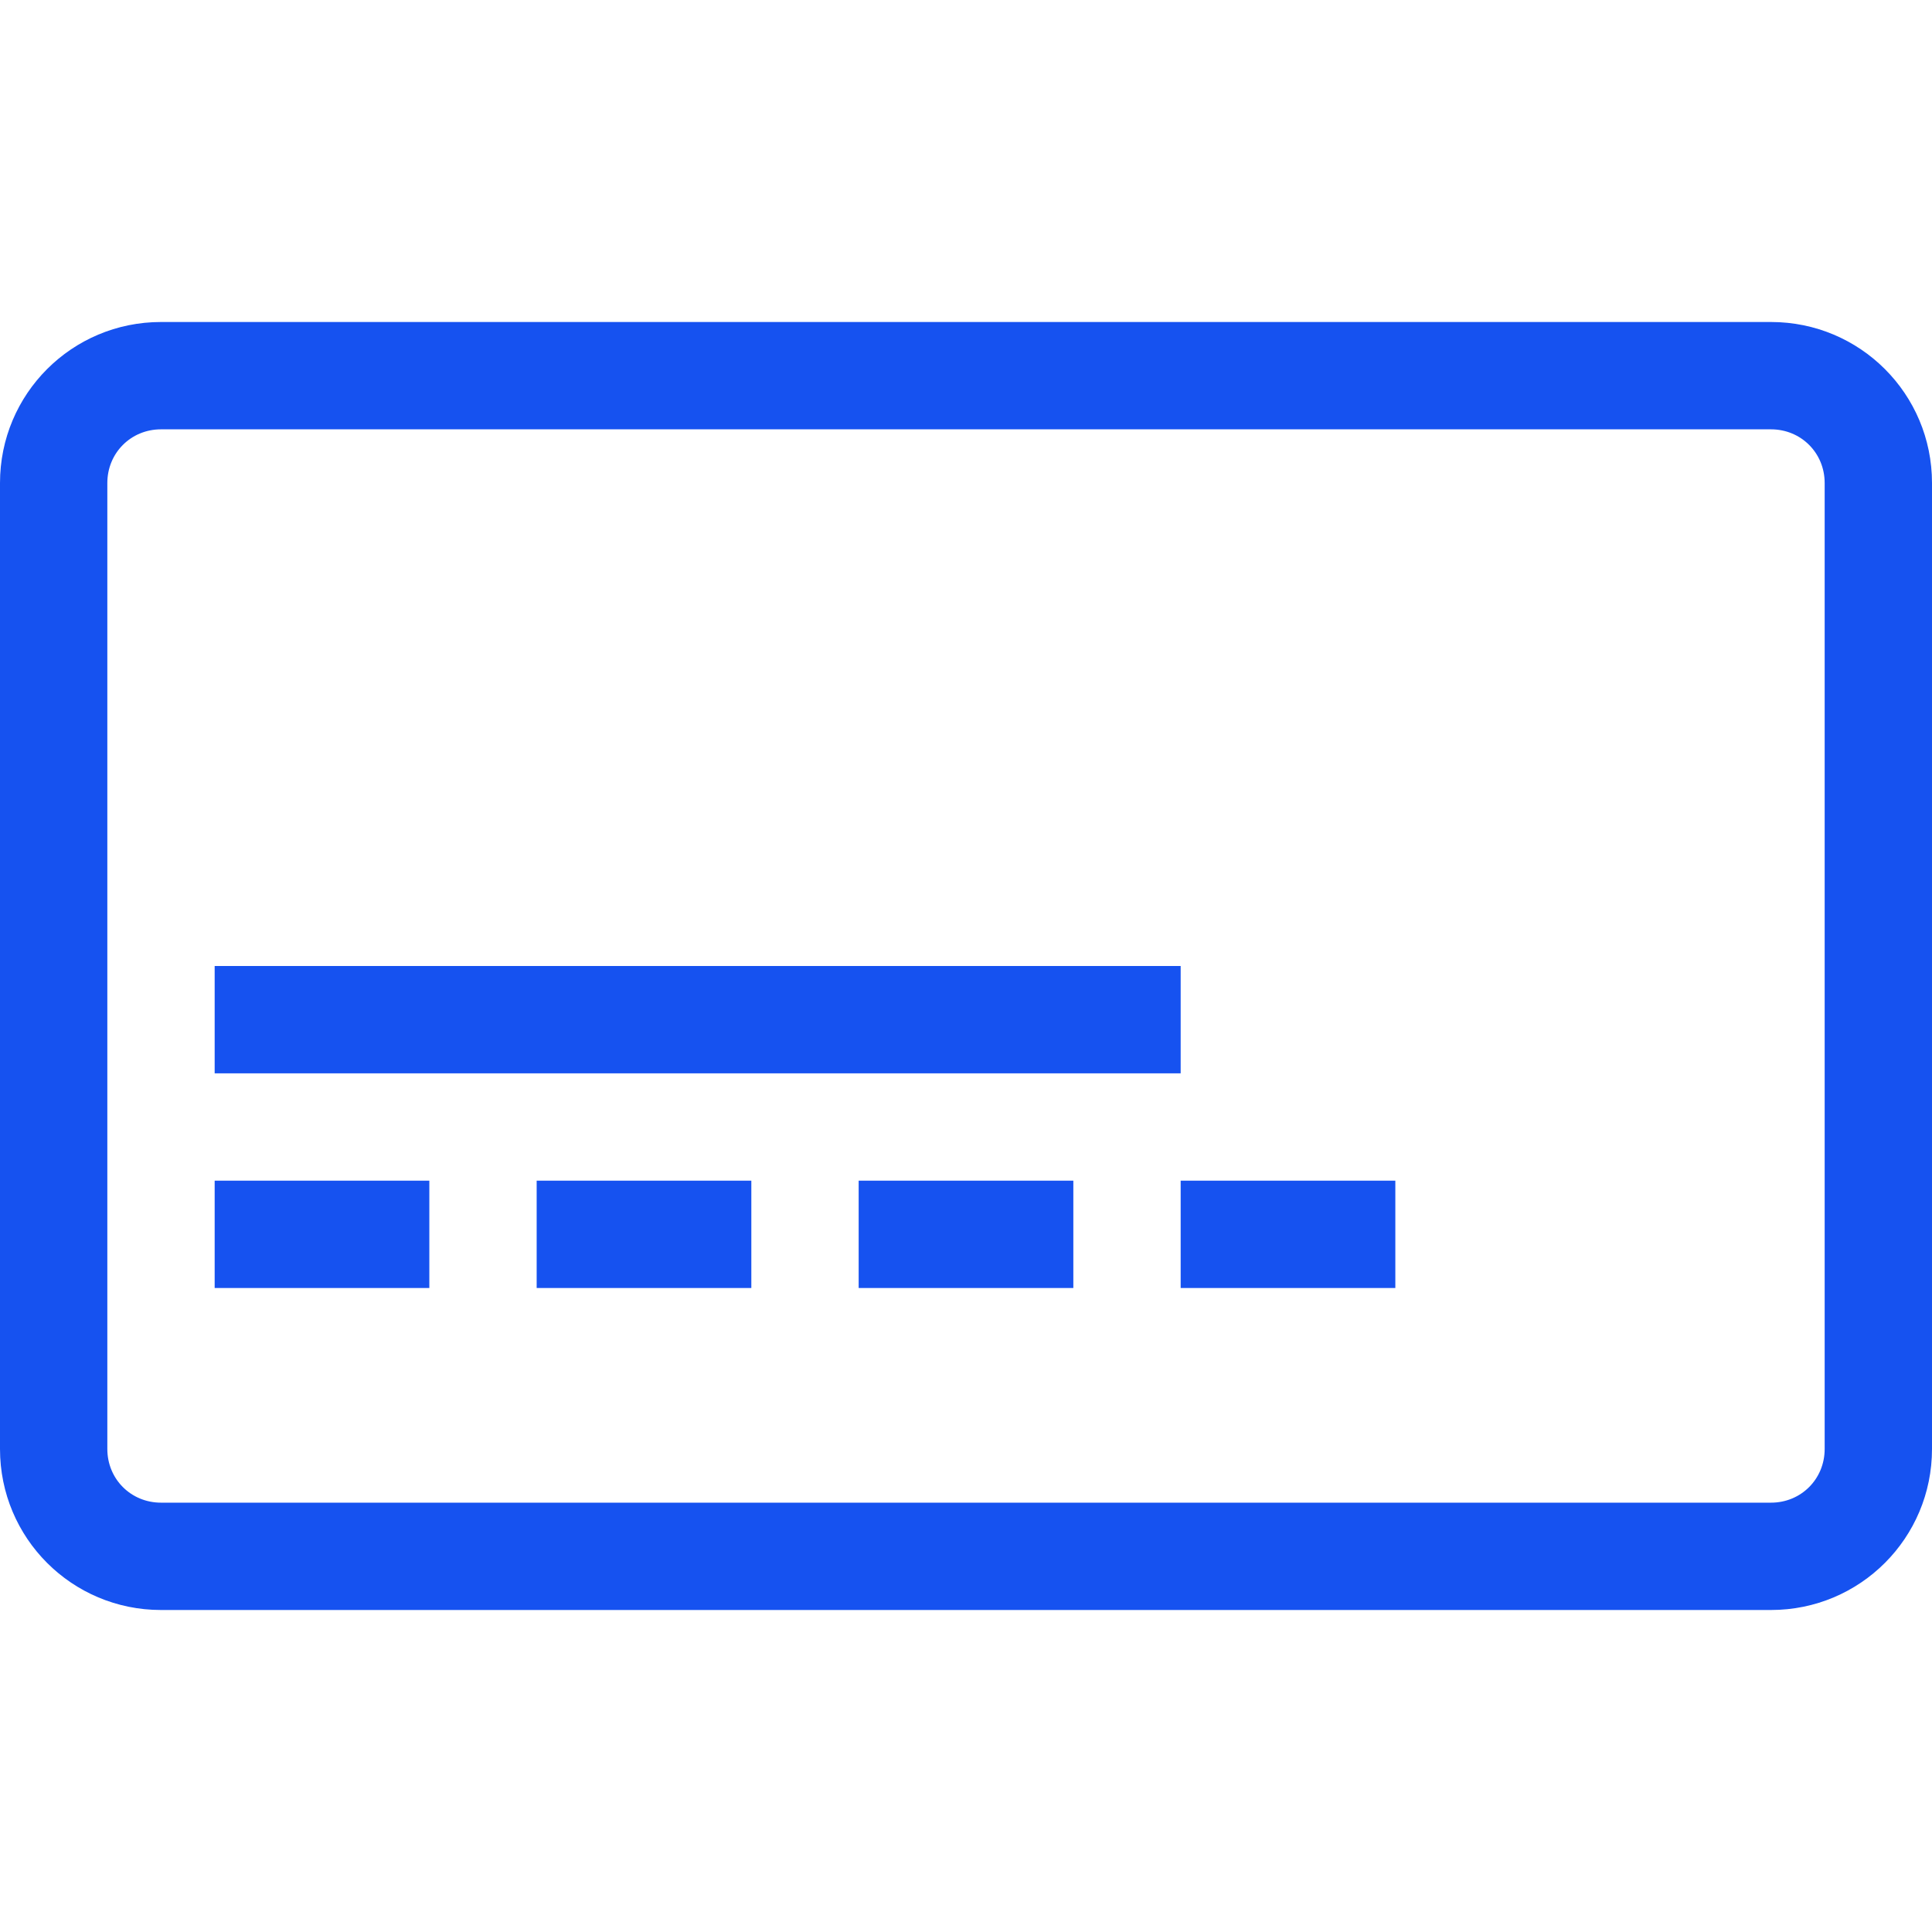 <svg width="18" height="18" viewBox="0 0 18 18" fill="none" xmlns="http://www.w3.org/2000/svg">
<path d="M16.5 3H1.5C0.67 3 0 3.67 0 4.5V13.5C0 14.33 0.67 15 1.5 15H16.5C17.33 15 18 14.33 18 13.5V4.5C18 3.67 17.33 3 16.5 3ZM17 13.5C17 13.78 16.78 14 16.5 14H1.5C1.22 14 1 13.78 1 13.5V4.5C1 4.22 1.22 4 1.5 4H16.5C16.78 4 17 4.22 17 4.5V13.5Z" fill="#1652F0"/>
<path d="M11 9H2V10H11V9Z" fill="#1652F0"/>
<path d="M4 11H2V12H4V11Z" fill="#1652F0"/>
<path d="M7 11H5V12H7V11Z" fill="#1652F0"/>
<path d="M10 11H8V12H10V11Z" fill="#1652F0"/>
<path d="M13 11H11V12H13V11Z" fill="#1652F0"/>
</svg>
